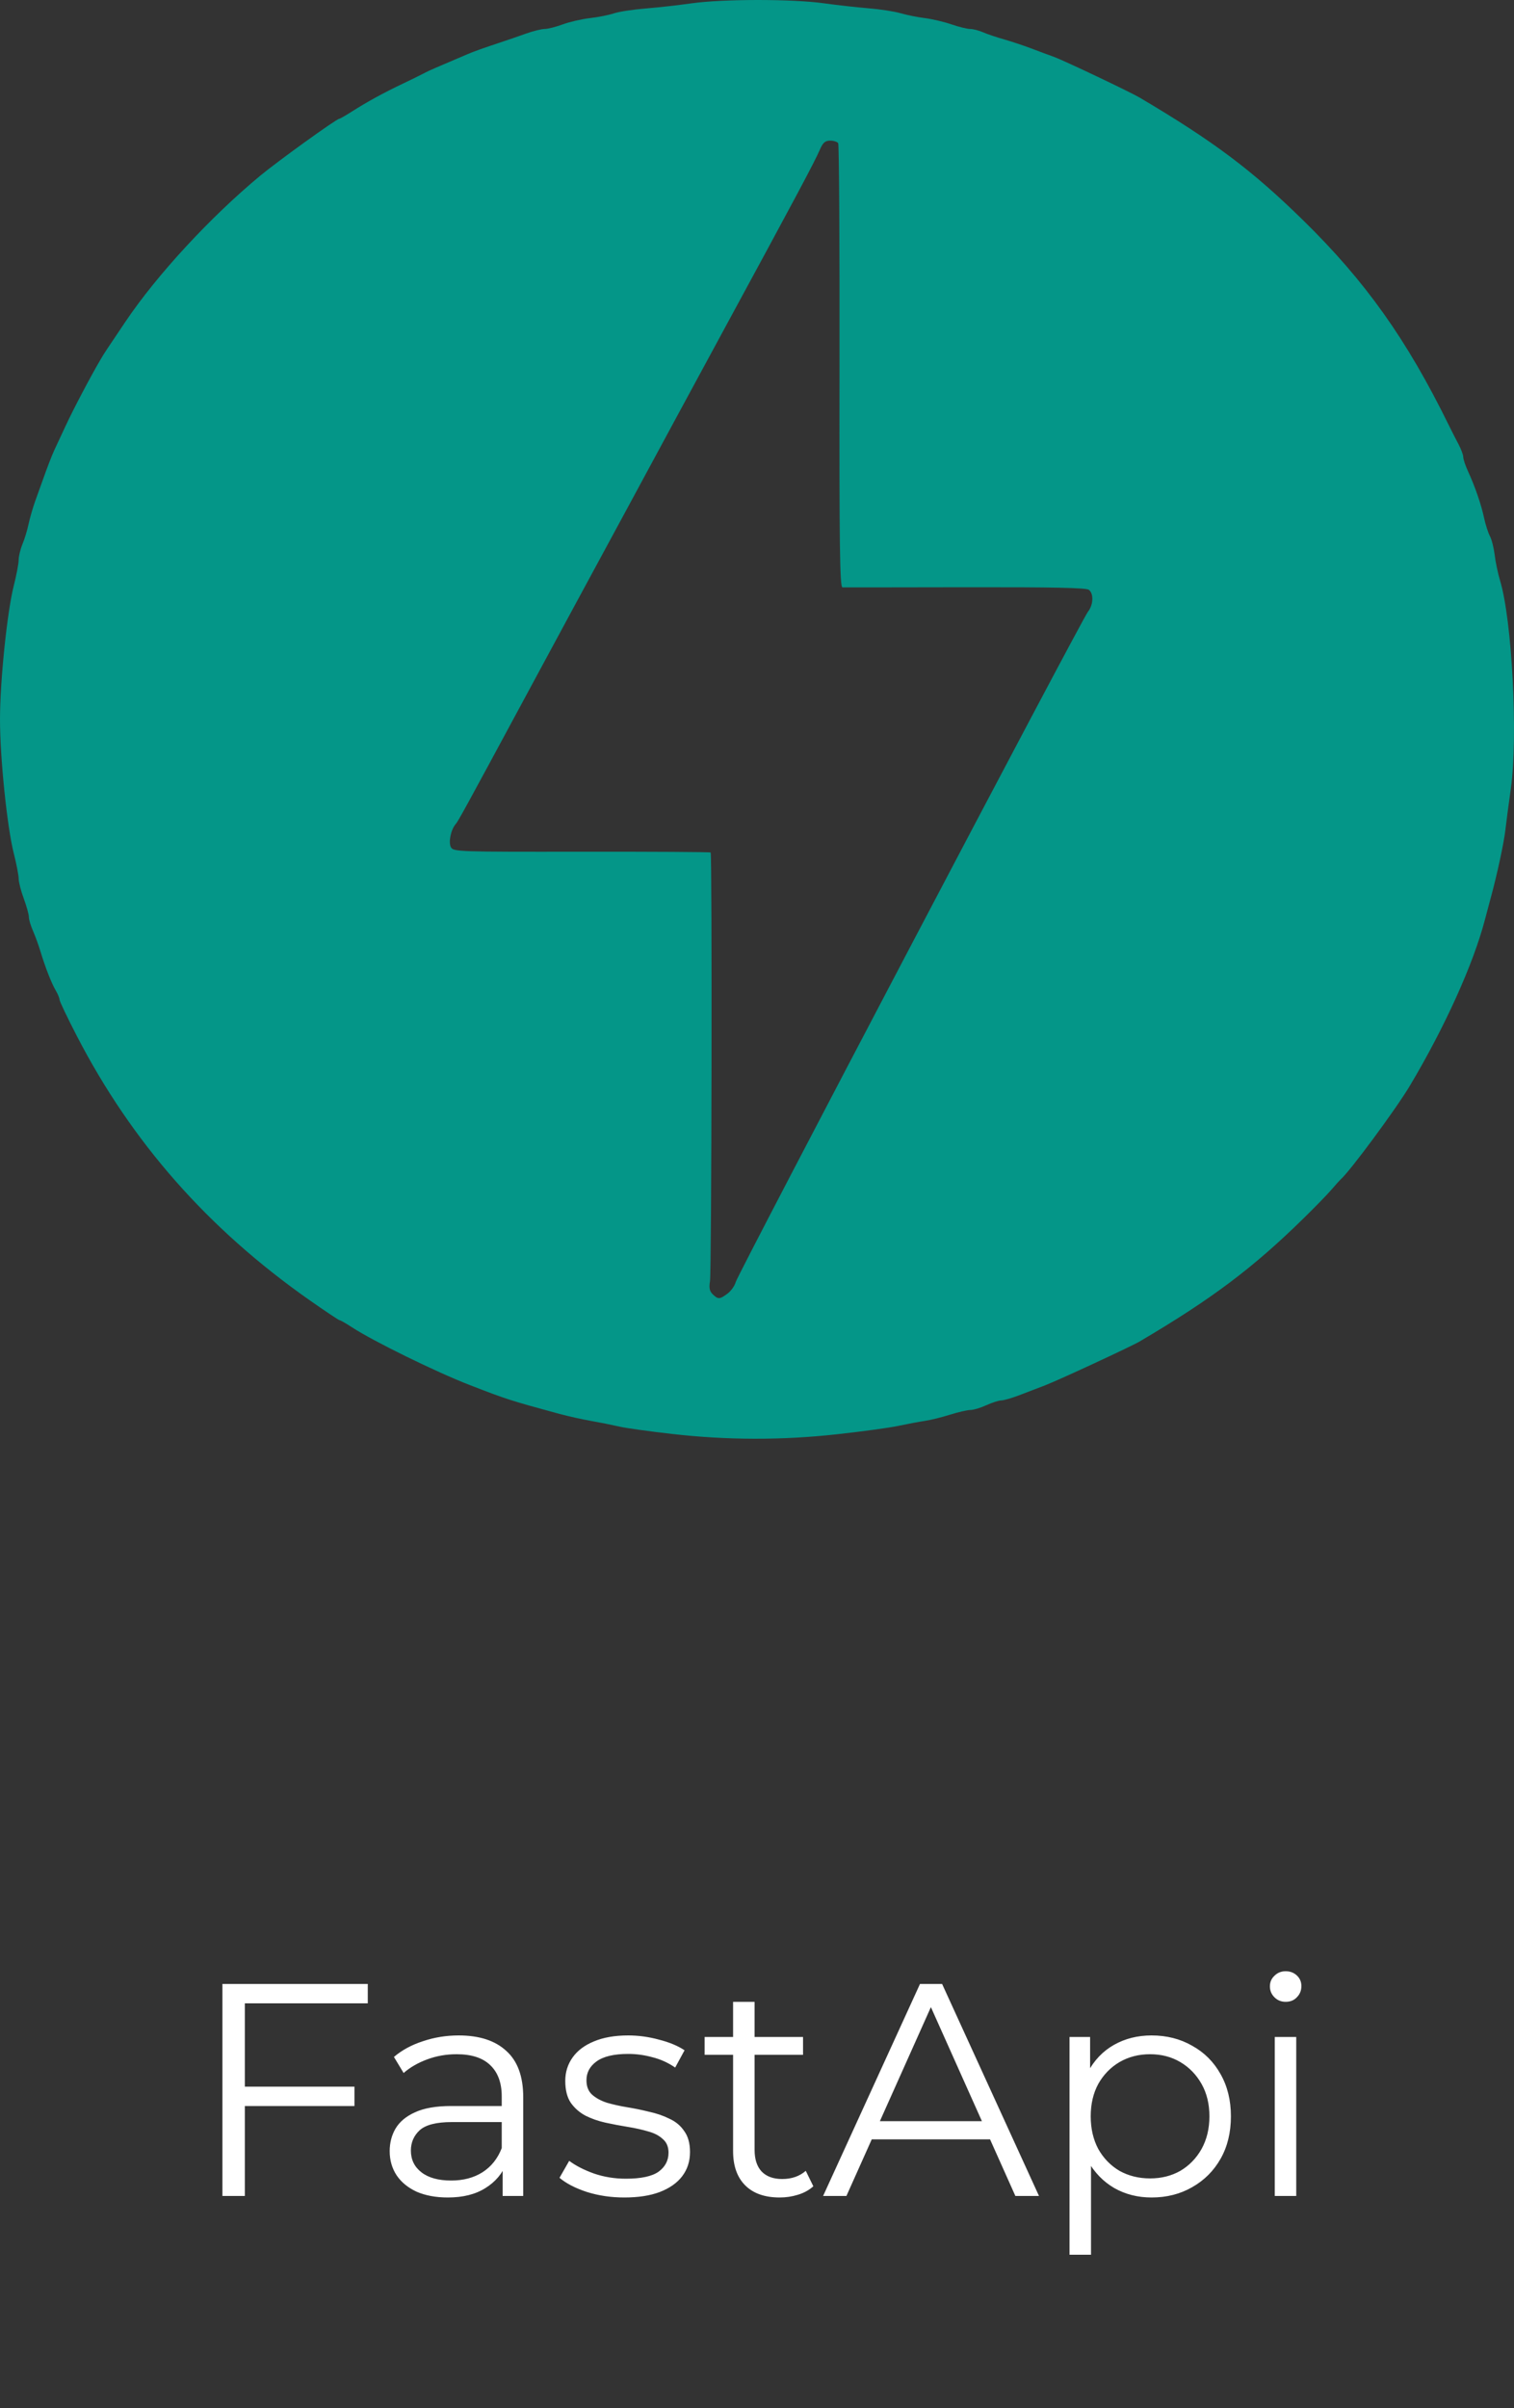 <svg width="100" height="159" viewBox="0 0 100 159" fill="none" xmlns="http://www.w3.org/2000/svg">
<rect x="0" y="0" width="100" height="159" fill="#333333" stroke="none"/>
<path d="M44.38 94.682C42.894 94.514 41.334 94.297 40.916 94.199C40.301 94.061 39.683 93.937 39.061 93.828C38.351 93.698 37.647 93.541 36.95 93.359C33.712 92.478 33.48 92.406 31.039 91.459C28.793 90.59 24.655 88.56 23.24 87.636C22.852 87.382 22.49 87.176 22.434 87.176C22.38 87.176 21.473 86.571 20.42 85.832C13.726 81.13 8.7 75.421 5.068 68.391C4.443 67.183 3.933 66.112 3.933 66.011C3.933 65.912 3.821 65.636 3.683 65.405C3.4 64.924 2.996 63.888 2.67 62.816C2.53 62.361 2.367 61.913 2.182 61.472C2.029 61.131 1.907 60.716 1.907 60.549C1.907 60.38 1.754 59.833 1.569 59.329C1.383 58.829 1.233 58.238 1.233 58.017C1.233 57.797 1.087 57.038 0.906 56.33C0.467 54.58 0 50.048 0 47.508C0 44.972 0.467 40.44 0.906 38.691C1.086 37.981 1.233 37.208 1.233 36.971C1.233 36.733 1.346 36.267 1.483 35.933C1.623 35.601 1.803 35.004 1.886 34.608C1.972 34.211 2.167 33.528 2.326 33.084L2.786 31.805C3.125 30.846 3.439 30.035 3.589 29.719C3.675 29.543 4.01 28.822 4.336 28.118C4.864 26.98 5.996 24.834 6.658 23.711C6.899 23.299 6.991 23.163 8.297 21.226C10.366 18.151 13.902 14.325 17.194 11.597C18.354 10.636 22.23 7.844 22.404 7.844C22.452 7.844 22.818 7.635 23.218 7.38C24.271 6.712 25.303 6.144 26.648 5.504C27.131 5.277 27.609 5.042 28.082 4.798C28.305 4.676 28.723 4.494 30.868 3.582C31.341 3.382 31.85 3.199 33.318 2.712C33.642 2.605 34.291 2.379 34.755 2.214C35.223 2.049 35.772 1.913 35.976 1.913C36.178 1.913 36.708 1.78 37.154 1.615C37.6 1.45 38.408 1.261 38.954 1.198C39.498 1.137 40.221 0.992 40.559 0.879C40.895 0.769 41.817 0.627 42.607 0.564C43.636 0.476 44.663 0.361 45.685 0.219C47.785 -0.073 52.35 -0.073 54.428 0.219C55.41 0.353 56.395 0.463 57.382 0.549C58.126 0.608 59.075 0.755 59.493 0.877C59.911 0.995 60.635 1.144 61.099 1.198C61.563 1.256 62.344 1.439 62.834 1.606C63.327 1.777 63.884 1.913 64.076 1.913C64.269 1.913 64.665 2.015 64.955 2.142C65.248 2.267 65.868 2.475 66.335 2.605C66.799 2.739 67.595 3.002 68.108 3.196C68.617 3.39 69.301 3.645 69.627 3.76C70.229 3.975 74.674 6.086 75.278 6.446C80.185 9.349 82.709 11.246 86.102 14.574C90.194 18.587 92.91 22.41 95.674 28.036C95.87 28.434 96.168 29.022 96.339 29.34C96.507 29.661 96.648 30.038 96.648 30.177C96.648 30.318 96.788 30.741 96.962 31.118C97.432 32.143 97.834 33.31 98.024 34.202C98.118 34.639 98.292 35.181 98.411 35.404C98.53 35.626 98.67 36.192 98.726 36.655C98.78 37.118 98.942 37.877 99.079 38.337C99.876 40.955 100.272 48.667 99.79 52.078C99.647 53.092 99.486 54.317 99.431 54.8C99.339 55.628 98.878 57.769 98.484 59.208L98.078 60.731C97.312 63.664 95.421 67.843 93.111 71.71C92.195 73.244 89.126 77.394 88.546 77.88C88.494 77.924 88.235 78.214 87.972 78.52C87.71 78.83 86.868 79.696 86.105 80.443C82.745 83.736 80.036 85.771 75.278 88.575C74.714 88.908 69.93 91.126 69.035 91.471C68.571 91.647 67.796 91.945 67.314 92.13C66.835 92.314 66.301 92.467 66.133 92.47C65.965 92.472 65.523 92.615 65.15 92.785C64.779 92.956 64.305 93.098 64.095 93.101C63.887 93.104 63.28 93.243 62.746 93.411C62.213 93.581 61.471 93.764 61.098 93.819C60.726 93.874 59.93 94.025 59.325 94.152C58.721 94.28 56.896 94.529 55.273 94.705C51.654 95.106 47.998 95.098 44.38 94.682ZM48.054 85.415C48.288 85.242 48.53 84.897 48.594 84.654C48.734 84.118 71.43 40.937 71.858 40.396C72.218 39.939 72.251 39.206 71.922 38.948C71.748 38.81 69.575 38.766 63.774 38.775C59.423 38.784 55.765 38.787 55.645 38.784C55.469 38.778 55.432 36.018 55.45 24.2C55.462 16.181 55.423 9.547 55.362 9.455C55.301 9.361 55.063 9.286 54.831 9.286C54.504 9.286 54.352 9.42 54.151 9.885C53.772 10.751 52.725 12.717 47.63 22.106C46.571 24.055 45.516 26.005 44.462 27.956C43.559 29.633 42.134 32.265 41.301 33.805C39.057 37.944 36.819 42.085 34.584 46.229C30.731 53.373 30.265 54.224 30.099 54.413C29.779 54.78 29.605 55.628 29.785 55.947C29.949 56.239 30.276 56.251 38.411 56.239C43.062 56.234 46.897 56.257 46.937 56.291C47.044 56.396 47.004 83.951 46.894 84.607C46.821 85.039 46.87 85.267 47.078 85.464C47.437 85.806 47.535 85.803 48.054 85.415Z" fill="#049688"/>
<path d="M16.012 137.78H23.412V139.06H16.012V137.78ZM16.172 145H14.692V131H24.292V132.28H16.172V145ZM33.199 145V142.68L33.139 142.3V138.42C33.139 137.527 32.885 136.84 32.379 136.36C31.885 135.88 31.145 135.64 30.159 135.64C29.479 135.64 28.832 135.753 28.219 135.98C27.605 136.207 27.085 136.507 26.659 136.88L26.019 135.82C26.552 135.367 27.192 135.02 27.939 134.78C28.685 134.527 29.472 134.4 30.299 134.4C31.659 134.4 32.705 134.74 33.439 135.42C34.185 136.087 34.559 137.107 34.559 138.48V145H33.199ZM29.579 145.1C28.792 145.1 28.105 144.973 27.519 144.72C26.945 144.453 26.505 144.093 26.199 143.64C25.892 143.173 25.739 142.64 25.739 142.04C25.739 141.493 25.865 141 26.119 140.56C26.385 140.107 26.812 139.747 27.399 139.48C27.999 139.2 28.799 139.06 29.799 139.06H33.419V140.12H29.839C28.825 140.12 28.119 140.3 27.719 140.66C27.332 141.02 27.139 141.467 27.139 142C27.139 142.6 27.372 143.08 27.839 143.44C28.305 143.8 28.959 143.98 29.799 143.98C30.599 143.98 31.285 143.8 31.859 143.44C32.445 143.067 32.872 142.533 33.139 141.84L33.459 142.82C33.192 143.513 32.725 144.067 32.059 144.48C31.405 144.893 30.579 145.1 29.579 145.1ZM41.236 145.1C40.369 145.1 39.549 144.98 38.776 144.74C38.002 144.487 37.395 144.173 36.956 143.8L37.596 142.68C38.022 143 38.569 143.28 39.236 143.52C39.902 143.747 40.602 143.86 41.336 143.86C42.336 143.86 43.056 143.707 43.495 143.4C43.935 143.08 44.156 142.66 44.156 142.14C44.156 141.753 44.029 141.453 43.776 141.24C43.535 141.013 43.215 140.847 42.816 140.74C42.416 140.62 41.969 140.52 41.475 140.44C40.982 140.36 40.489 140.267 39.995 140.16C39.516 140.053 39.075 139.9 38.675 139.7C38.276 139.487 37.949 139.2 37.696 138.84C37.456 138.48 37.336 138 37.336 137.4C37.336 136.827 37.495 136.313 37.816 135.86C38.136 135.407 38.602 135.053 39.215 134.8C39.842 134.533 40.602 134.4 41.495 134.4C42.175 134.4 42.855 134.493 43.535 134.68C44.215 134.853 44.776 135.087 45.215 135.38L44.596 136.52C44.129 136.2 43.629 135.973 43.096 135.84C42.562 135.693 42.029 135.62 41.495 135.62C40.549 135.62 39.849 135.787 39.395 136.12C38.956 136.44 38.736 136.853 38.736 137.36C38.736 137.76 38.855 138.073 39.096 138.3C39.349 138.527 39.675 138.707 40.075 138.84C40.489 138.96 40.935 139.06 41.416 139.14C41.909 139.22 42.395 139.32 42.876 139.44C43.369 139.547 43.816 139.7 44.215 139.9C44.629 140.087 44.956 140.36 45.196 140.72C45.449 141.067 45.575 141.527 45.575 142.1C45.575 142.713 45.402 143.247 45.056 143.7C44.722 144.14 44.229 144.487 43.575 144.74C42.935 144.98 42.156 145.1 41.236 145.1ZM51.501 145.1C50.514 145.1 49.755 144.833 49.221 144.3C48.688 143.767 48.421 143.013 48.421 142.04V132.18H49.841V141.96C49.841 142.573 49.995 143.047 50.301 143.38C50.621 143.713 51.075 143.88 51.661 143.88C52.288 143.88 52.808 143.7 53.221 143.34L53.721 144.36C53.441 144.613 53.101 144.8 52.701 144.92C52.315 145.04 51.914 145.1 51.501 145.1ZM46.541 135.68V134.5H53.041V135.68H46.541ZM54.366 145L60.766 131H62.226L68.626 145H67.066L61.186 131.86H61.786L55.906 145H54.366ZM56.886 141.26L57.326 140.06H65.466L65.906 141.26H56.886ZM76.062 145.1C75.155 145.1 74.335 144.893 73.602 144.48C72.869 144.053 72.282 143.447 71.842 142.66C71.415 141.86 71.202 140.887 71.202 139.74C71.202 138.593 71.415 137.627 71.842 136.84C72.269 136.04 72.849 135.433 73.582 135.02C74.315 134.607 75.142 134.4 76.062 134.4C77.062 134.4 77.955 134.627 78.742 135.08C79.542 135.52 80.169 136.147 80.622 136.96C81.075 137.76 81.302 138.687 81.302 139.74C81.302 140.807 81.075 141.74 80.622 142.54C80.169 143.34 79.542 143.967 78.742 144.42C77.955 144.873 77.062 145.1 76.062 145.1ZM70.642 148.88V134.5H72.002V137.66L71.862 139.76L72.062 141.88V148.88H70.642ZM75.962 143.84C76.709 143.84 77.375 143.673 77.962 143.34C78.549 142.993 79.015 142.513 79.362 141.9C79.709 141.273 79.882 140.553 79.882 139.74C79.882 138.927 79.709 138.213 79.362 137.6C79.015 136.987 78.549 136.507 77.962 136.16C77.375 135.813 76.709 135.64 75.962 135.64C75.215 135.64 74.542 135.813 73.942 136.16C73.355 136.507 72.889 136.987 72.542 137.6C72.209 138.213 72.042 138.927 72.042 139.74C72.042 140.553 72.209 141.273 72.542 141.9C72.889 142.513 73.355 142.993 73.942 143.34C74.542 143.673 75.215 143.84 75.962 143.84ZM84.197 145V134.5H85.617V145H84.197ZM84.917 132.18C84.624 132.18 84.377 132.08 84.177 131.88C83.977 131.68 83.877 131.44 83.877 131.16C83.877 130.88 83.977 130.647 84.177 130.46C84.377 130.26 84.624 130.16 84.917 130.16C85.21 130.16 85.457 130.253 85.657 130.44C85.857 130.627 85.957 130.86 85.957 131.14C85.957 131.433 85.857 131.68 85.657 131.88C85.47 132.08 85.224 132.18 84.917 132.18Z" fill="white"/>
</svg>
